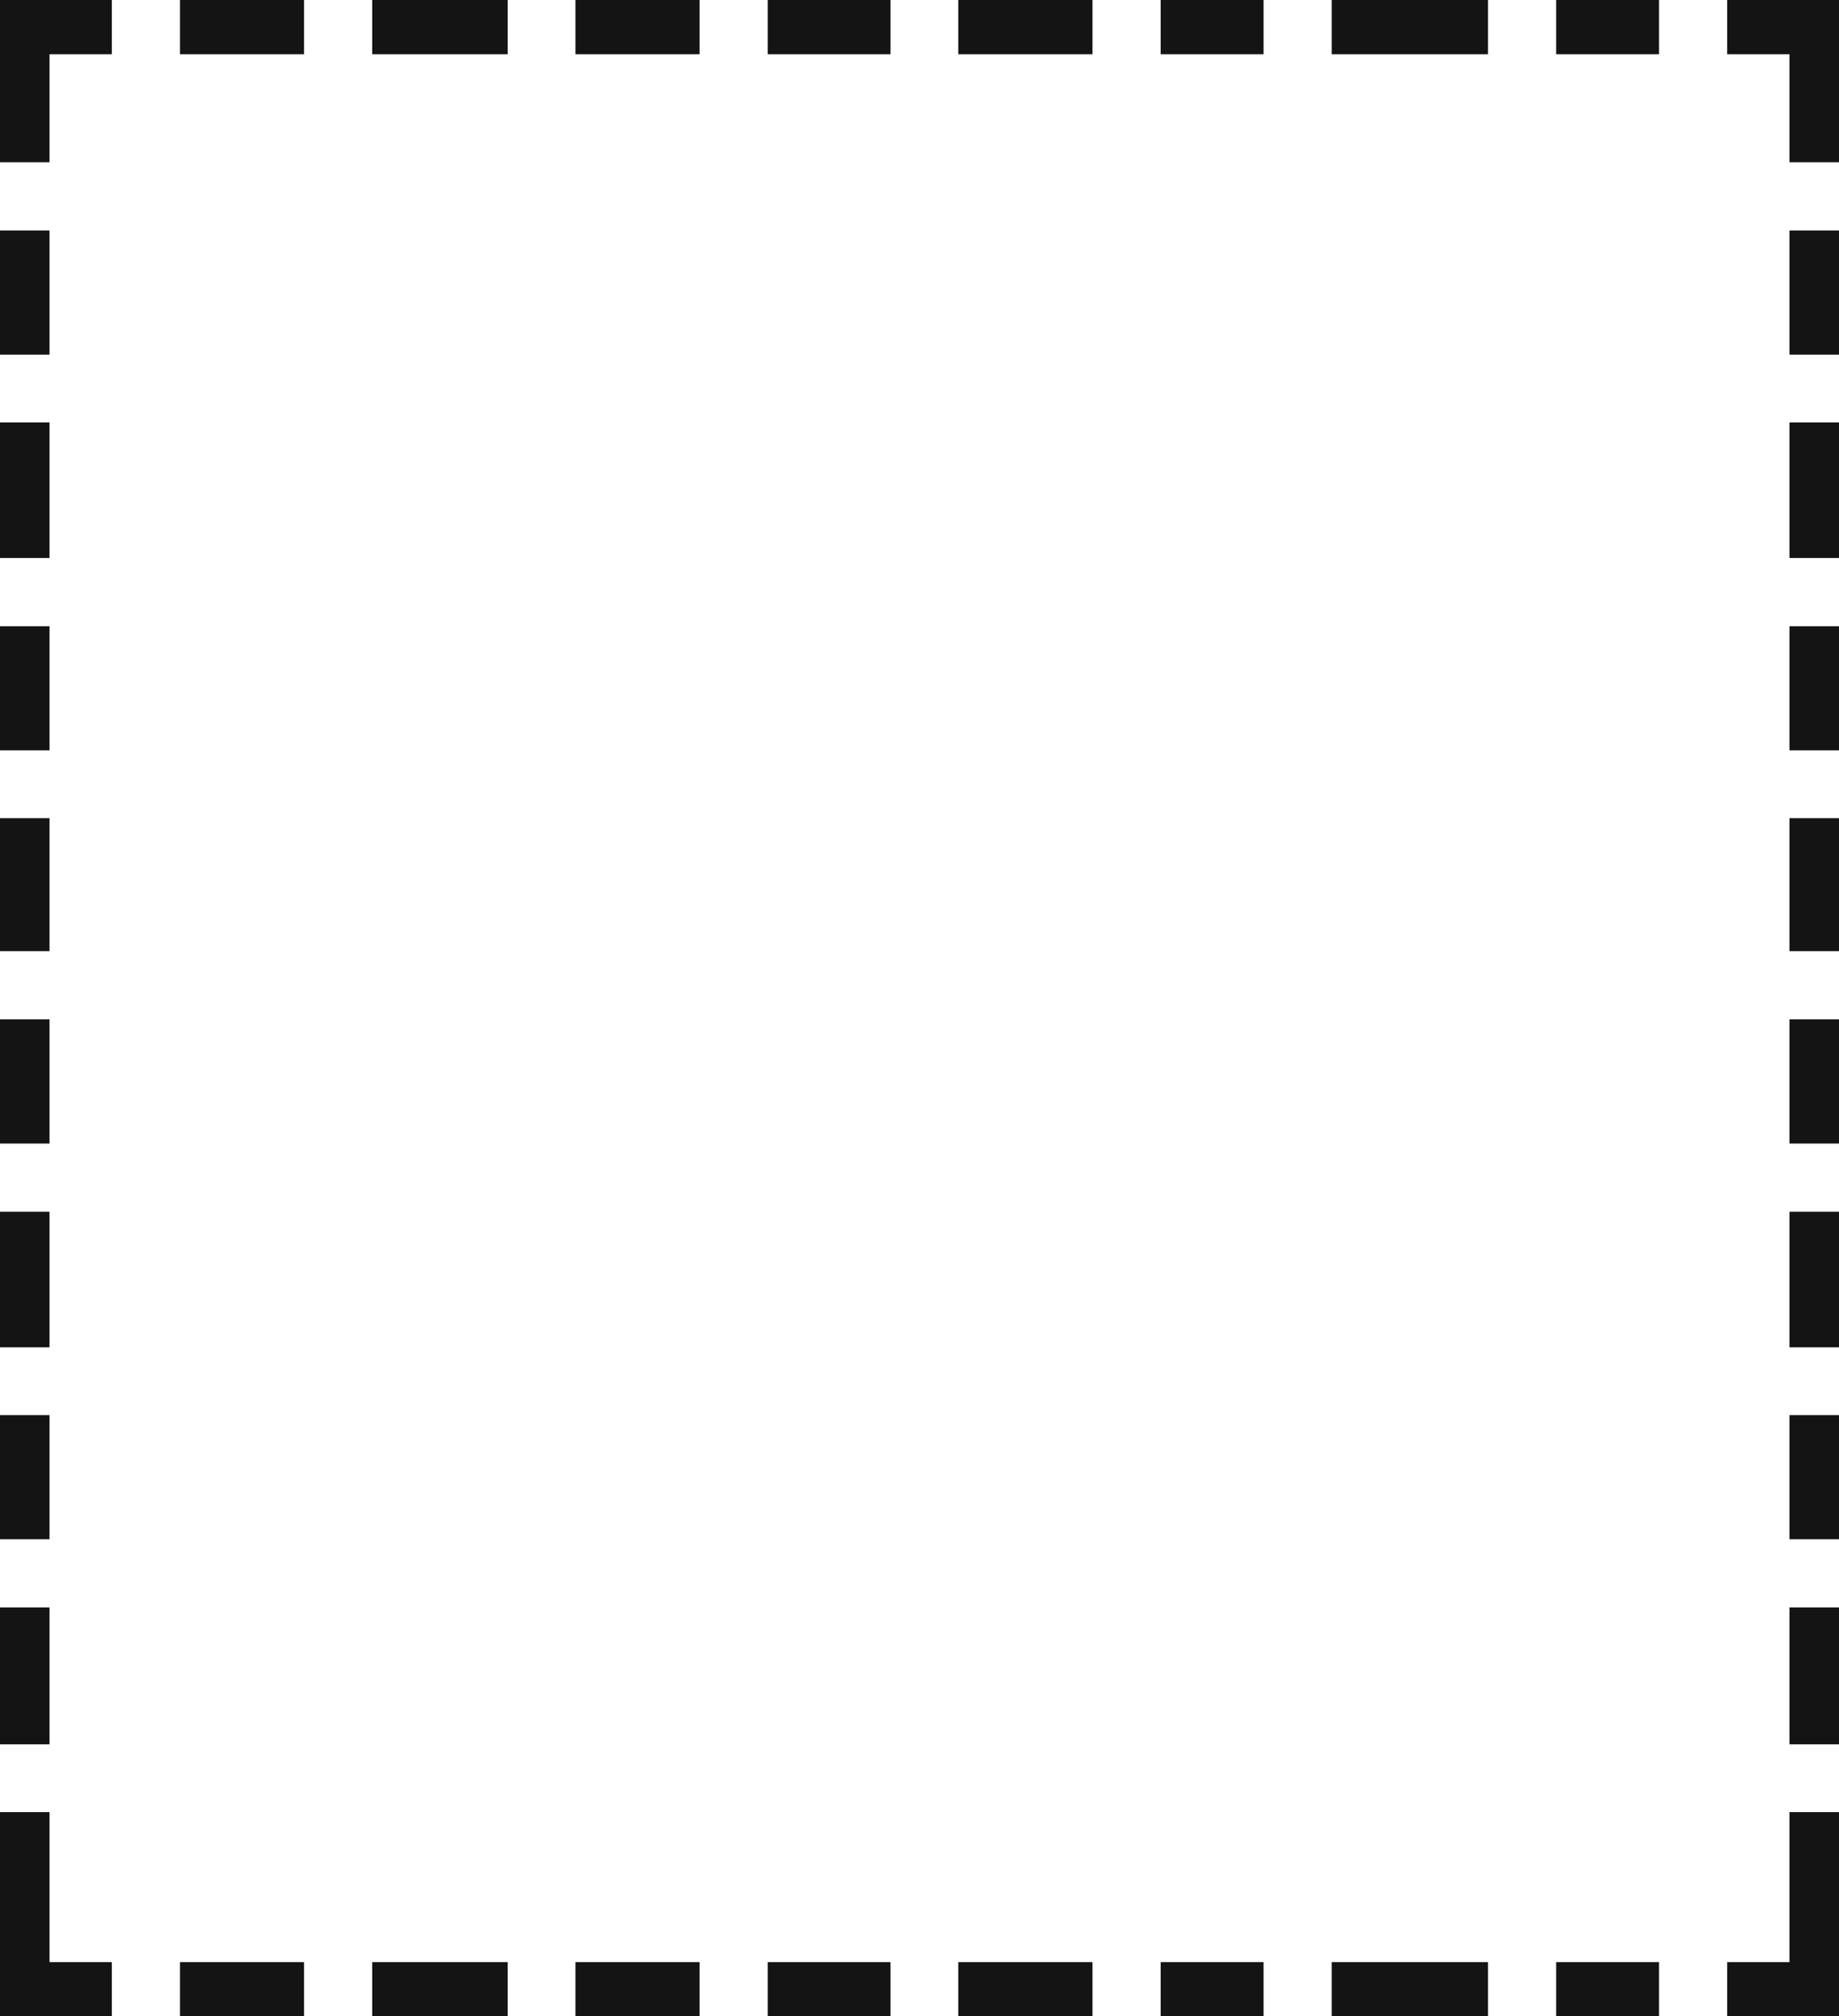 <svg xmlns="http://www.w3.org/2000/svg" viewBox="0 0 43.43 47.59"><defs><style>.cls-1{fill:#141414;}</style></defs><title>3_</title><g id="cuadro"><rect class="cls-1" y="19.31" width="1.17" height="3.14"/><rect class="cls-1" y="14.78" width="1.17" height="2.93"/><rect class="cls-1" y="9.97" width="1.17" height="3.2"/><rect class="cls-1" y="28.6" width="1.17" height="3.2"/><rect class="cls-1" y="37.94" width="1.17" height="3.23"/><rect class="cls-1" y="33.4" width="1.17" height="2.93"/><rect class="cls-1" y="5.44" width="1.17" height="2.93"/><rect class="cls-1" y="24.06" width="1.17" height="2.93"/><rect class="cls-1" x="27.41" width="2.43" height="1.28"/><rect class="cls-1" x="31.45" width="3.69" height="1.28"/><rect class="cls-1" x="4.25" width="2.93" height="1.28"/><rect class="cls-1" x="4.25" y="46.31" width="2.93" height="1.28"/><polygon class="cls-1" points="40.79 1.28 42.26 1.28 42.26 3.83 43.43 3.83 43.43 0 40.79 0 40.79 1.28"/><rect class="cls-1" x="36.75" width="2.43" height="1.28"/><rect class="cls-1" x="8.79" width="3.2" height="1.28"/><rect class="cls-1" x="22.63" width="3.17" height="1.28"/><rect class="cls-1" x="13.59" width="2.93" height="1.28"/><rect class="cls-1" x="18.13" width="2.9" height="1.28"/><rect class="cls-1" x="42.26" y="14.78" width="1.17" height="2.93"/><rect class="cls-1" x="42.26" y="19.31" width="1.17" height="3.14"/><rect class="cls-1" x="42.26" y="28.6" width="1.17" height="3.2"/><rect class="cls-1" x="42.26" y="9.97" width="1.17" height="3.2"/><rect class="cls-1" x="8.79" y="46.31" width="3.2" height="1.28"/><polygon class="cls-1" points="42.26 42.77 42.26 46.31 40.79 46.31 40.79 47.59 43.43 47.59 43.43 42.77 42.26 42.77"/><polygon class="cls-1" points="2.64 46.31 1.17 46.31 1.17 42.77 0 42.77 0 47.59 2.64 47.59 2.64 46.31"/><rect class="cls-1" x="42.26" y="5.44" width="1.17" height="2.93"/><polygon class="cls-1" points="1.17 3.83 1.17 1.28 2.64 1.28 2.64 0 0 0 0 3.83 1.17 3.83"/><rect class="cls-1" x="42.26" y="24.06" width="1.17" height="2.93"/><rect class="cls-1" x="18.13" y="46.31" width="2.9" height="1.28"/><rect class="cls-1" x="22.63" y="46.31" width="3.17" height="1.28"/><rect class="cls-1" x="13.59" y="46.31" width="2.93" height="1.28"/><rect class="cls-1" x="27.41" y="46.31" width="2.43" height="1.28"/><rect class="cls-1" x="42.26" y="37.94" width="1.17" height="3.23"/><rect class="cls-1" x="42.26" y="33.4" width="1.17" height="2.93"/><rect class="cls-1" x="31.45" y="46.31" width="3.69" height="1.28"/><rect class="cls-1" x="36.75" y="46.31" width="2.43" height="1.28"/></g></svg>